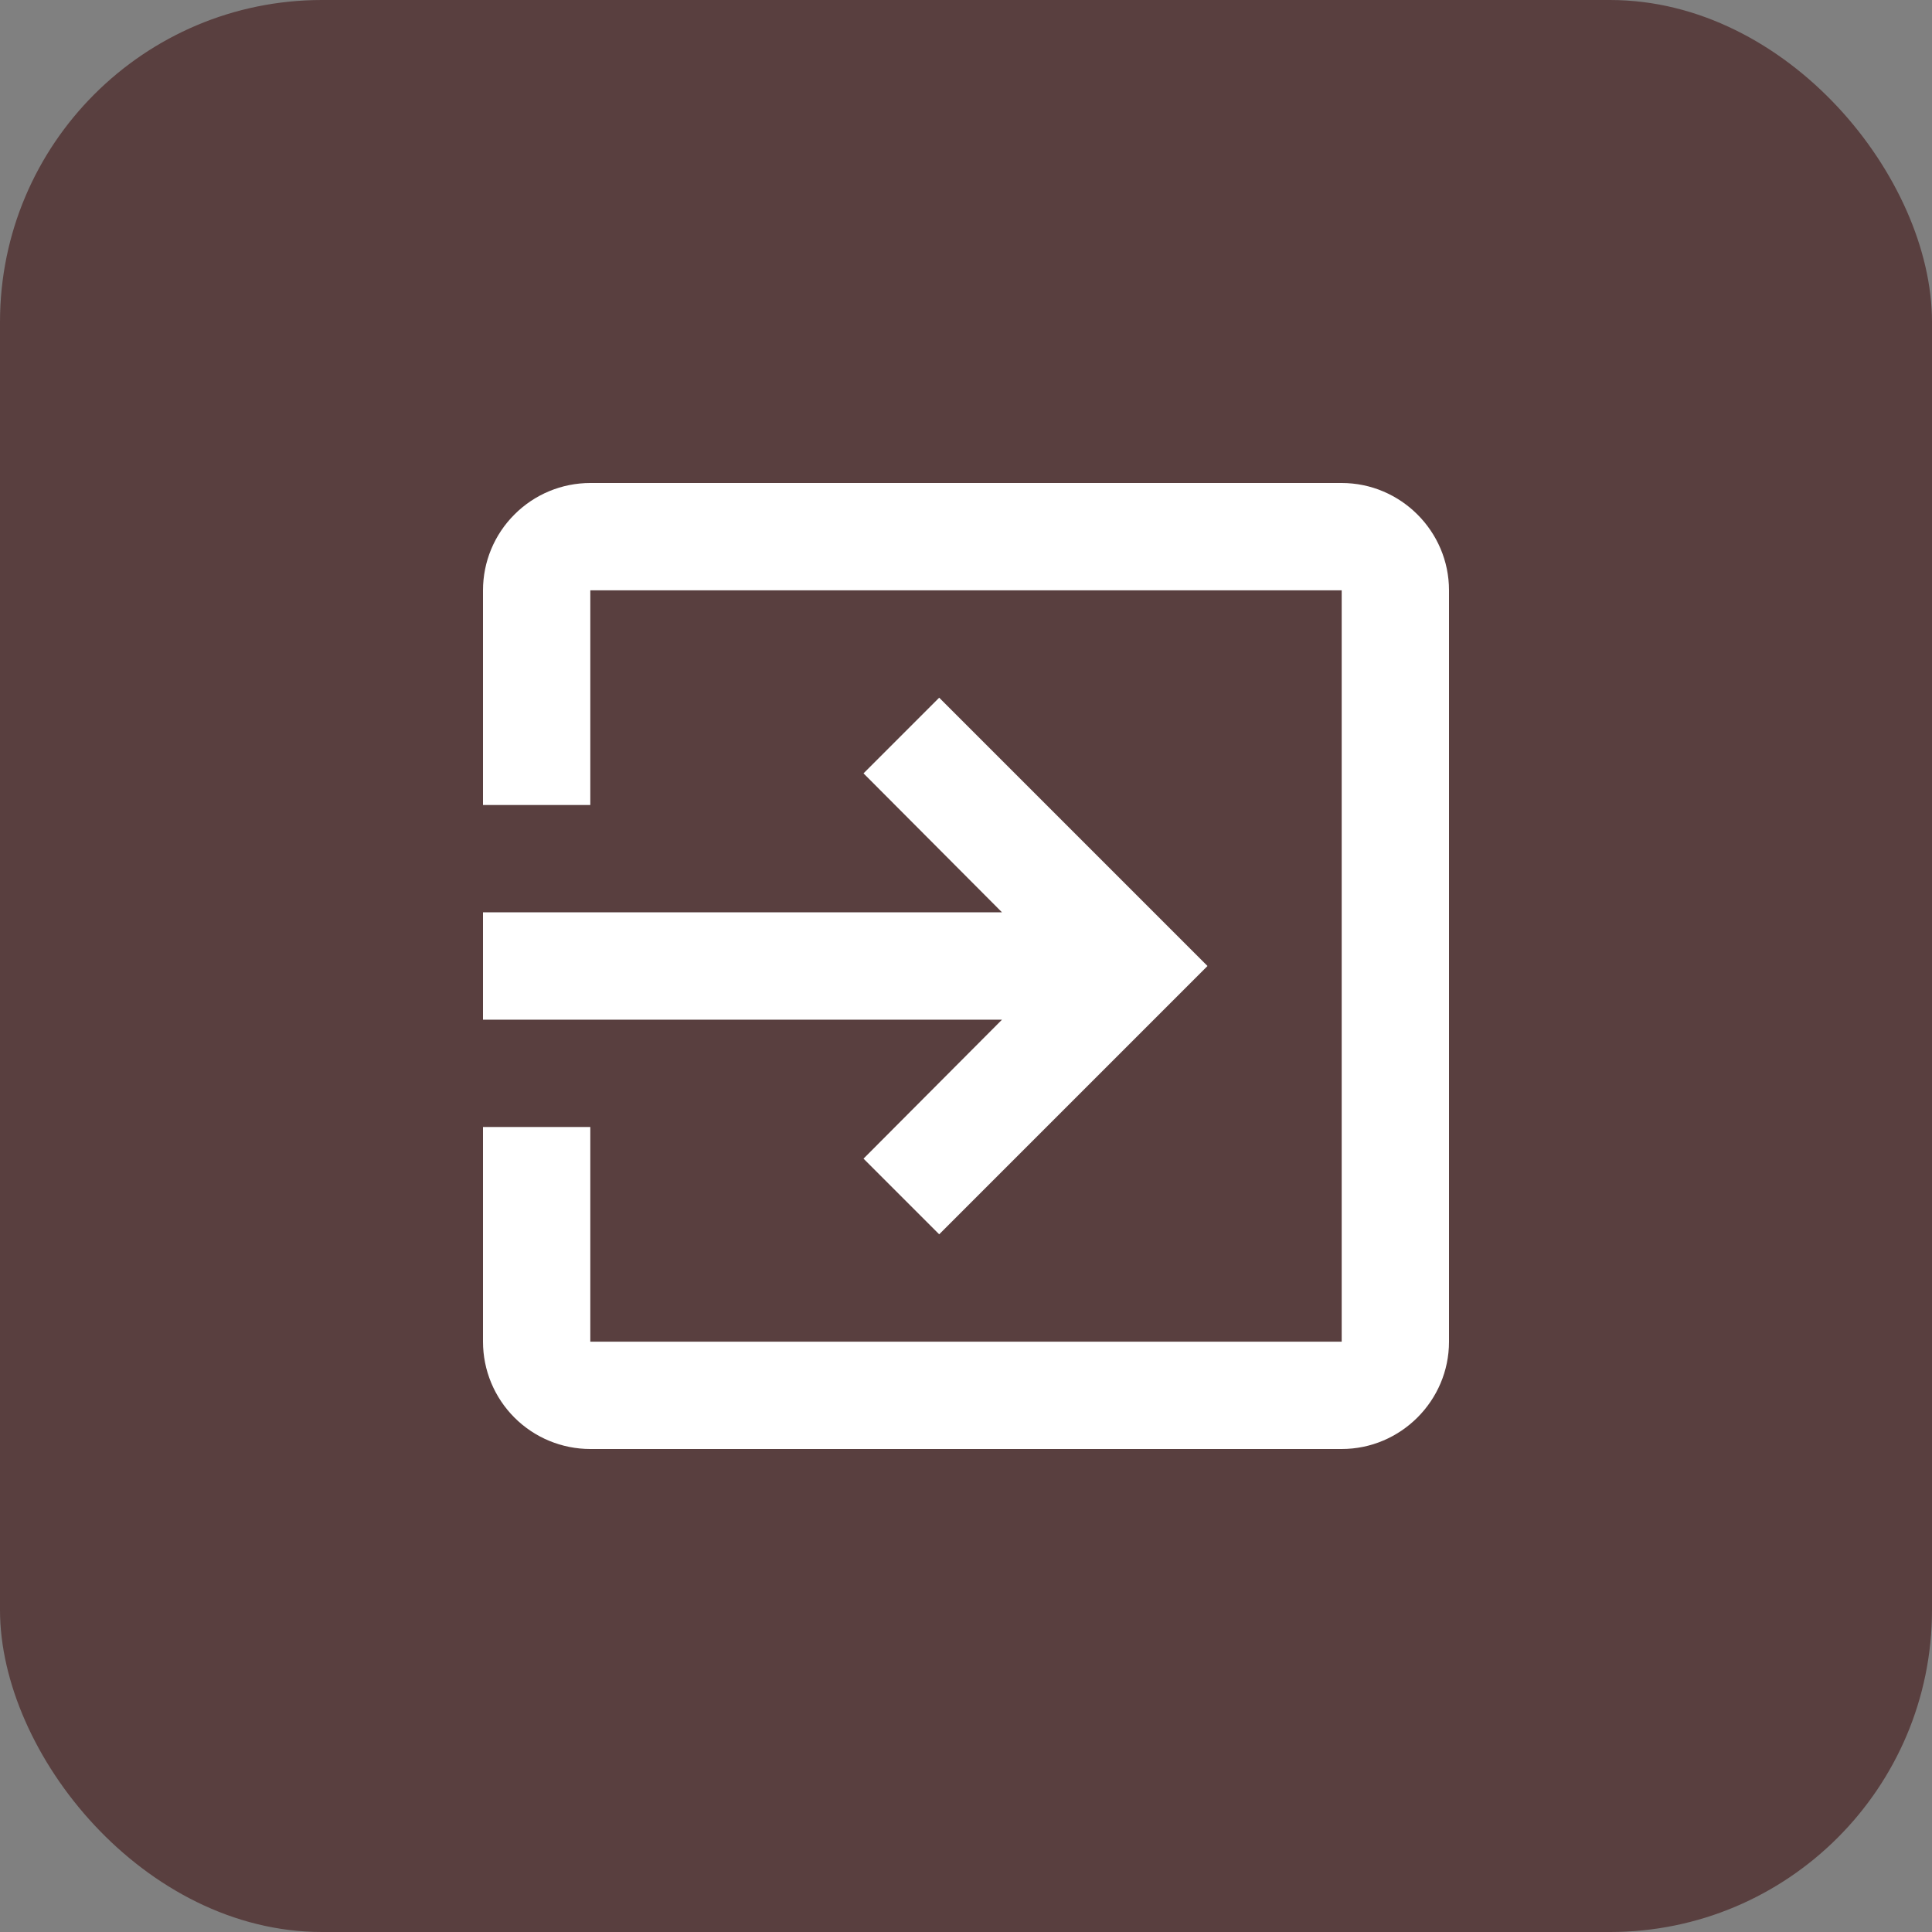 <svg width="24" height="24" viewBox="0 0 24 24" fill="none" xmlns="http://www.w3.org/2000/svg">
<rect x="0" y="0" width="24" height="24" fill="#808080" stroke="none"/>
<rect width="24" height="24" rx="4" fill="#593F3F"/>
<path d="M10.727 14.393L11.667 15.333L15 12L11.667 8.667L10.727 9.607L12.447 11.333H6V12.667H12.447L10.727 14.393ZM16.667 6H7.333C6.98 6 6.641 6.14 6.391 6.391C6.14 6.641 6 6.98 6 7.333V10H7.333V7.333H16.667V16.667H7.333V14H6V16.667C6 17.02 6.14 17.359 6.391 17.61C6.641 17.86 6.98 18 7.333 18H16.667C17.4 18 18 17.4 18 16.667V7.333C18 6.6 17.4 6 16.667 6Z" fill="white"/>
</svg>
